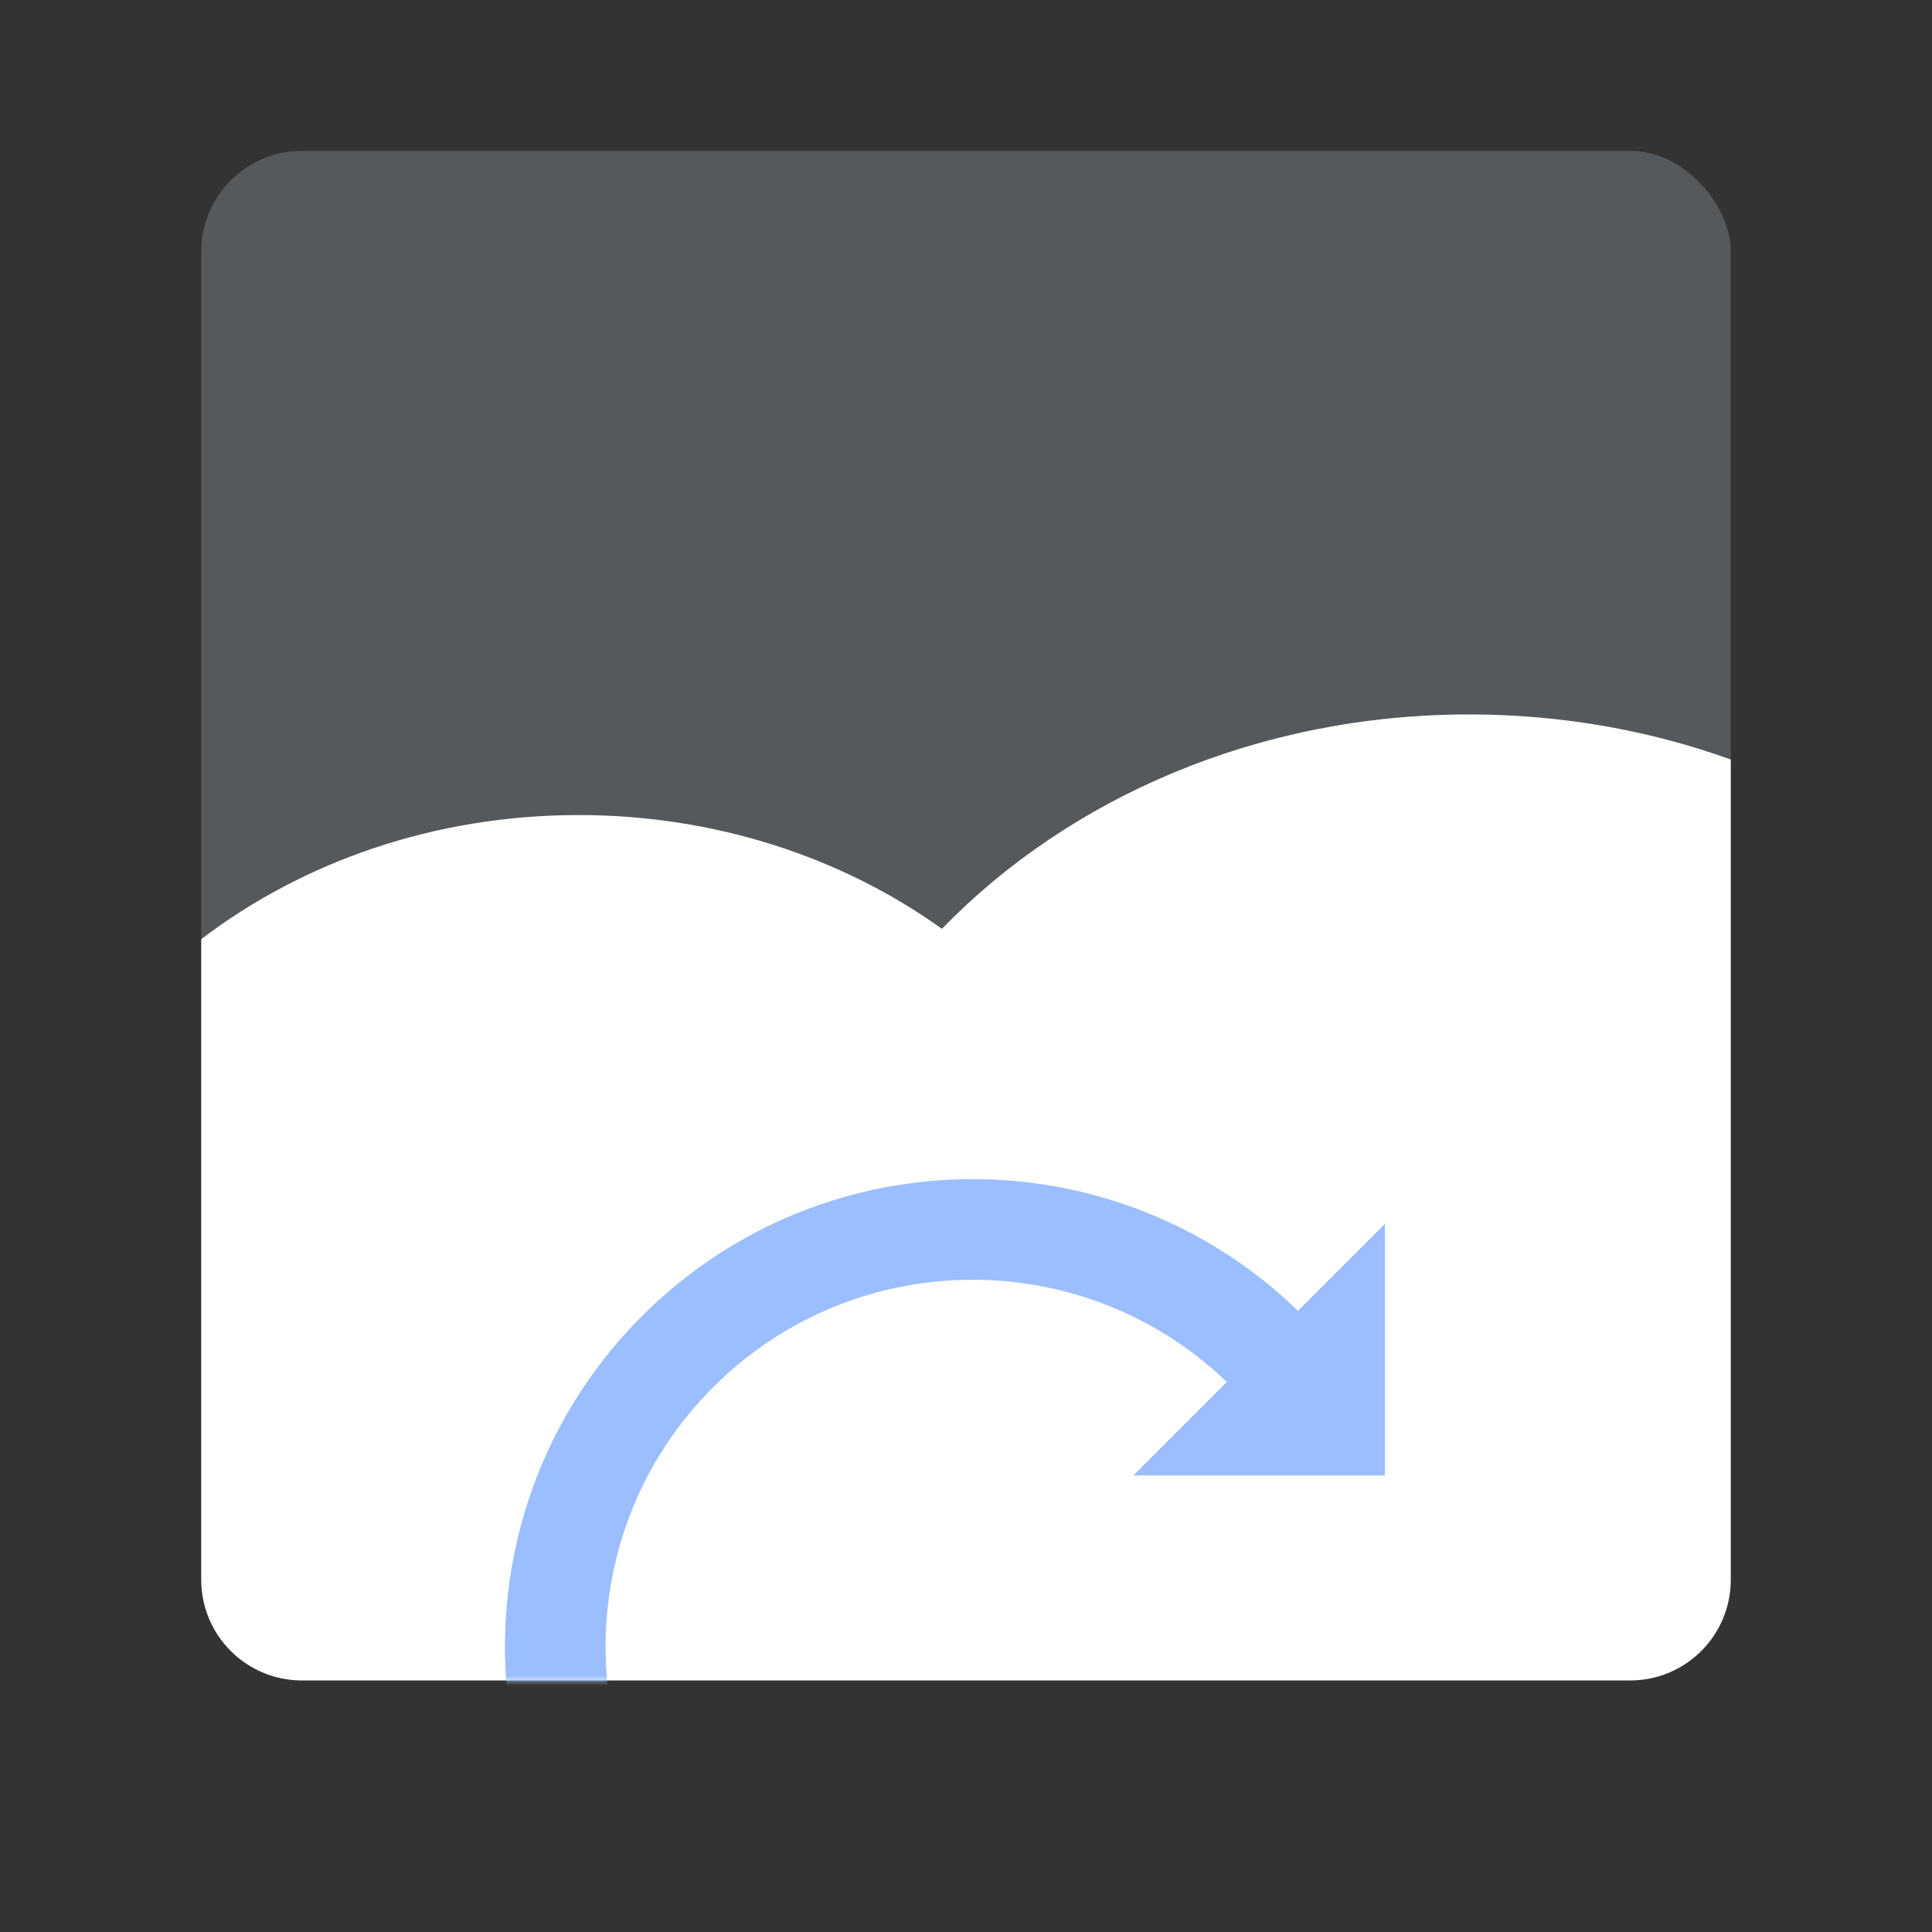 <svg xmlns="http://www.w3.org/2000/svg" width="192" height="192" fill="none"><rect width="100%" height="100%" fill="#333333" stroke="none"/><rect width="152" height="152" x="20" y="15" fill="#56595B" rx="10"/><path fill="#fff" fill-rule="evenodd" d="M172 75.479V157c0 5.523-4.477 10-10 10H30c-5.523 0-10-4.477-10-10V93.337C30.068 85.648 43.172 81 57.5 81c13.675 0 26.236 4.234 36.106 11.306C106.26 79.263 125.039 71 146 71c9.198 0 17.976 1.591 26 4.479Z" clip-rule="evenodd"/><mask id="a" width="152" height="96" x="20" y="71" maskUnits="userSpaceOnUse" style="mask-type:luminance"><path fill="#fff" fill-rule="evenodd" d="M172 75.479V157c0 5.523-4.477 10-10 10H30c-5.523 0-10-4.477-10-10V93.337C30.068 85.648 43.172 81 57.5 81c13.675 0 26.236 4.234 36.106 11.306C106.26 79.263 125.039 71 146 71c9.198 0 17.976 1.591 26 4.479Z" clip-rule="evenodd"/></mask><g mask="url(#a)"><path stroke="#9ABEFF" stroke-width="10" d="M125.99 134.33c-16.199-16.199-42.462-16.199-58.66 0-16.199 16.198-16.199 42.461 0 58.66 16.198 16.198 42.461 16.198 58.66 0"/><path fill="#9ABEFF" fill-rule="evenodd" d="M137.63 121.63v25h-25l25-25Z" clip-rule="evenodd"/></g></svg>